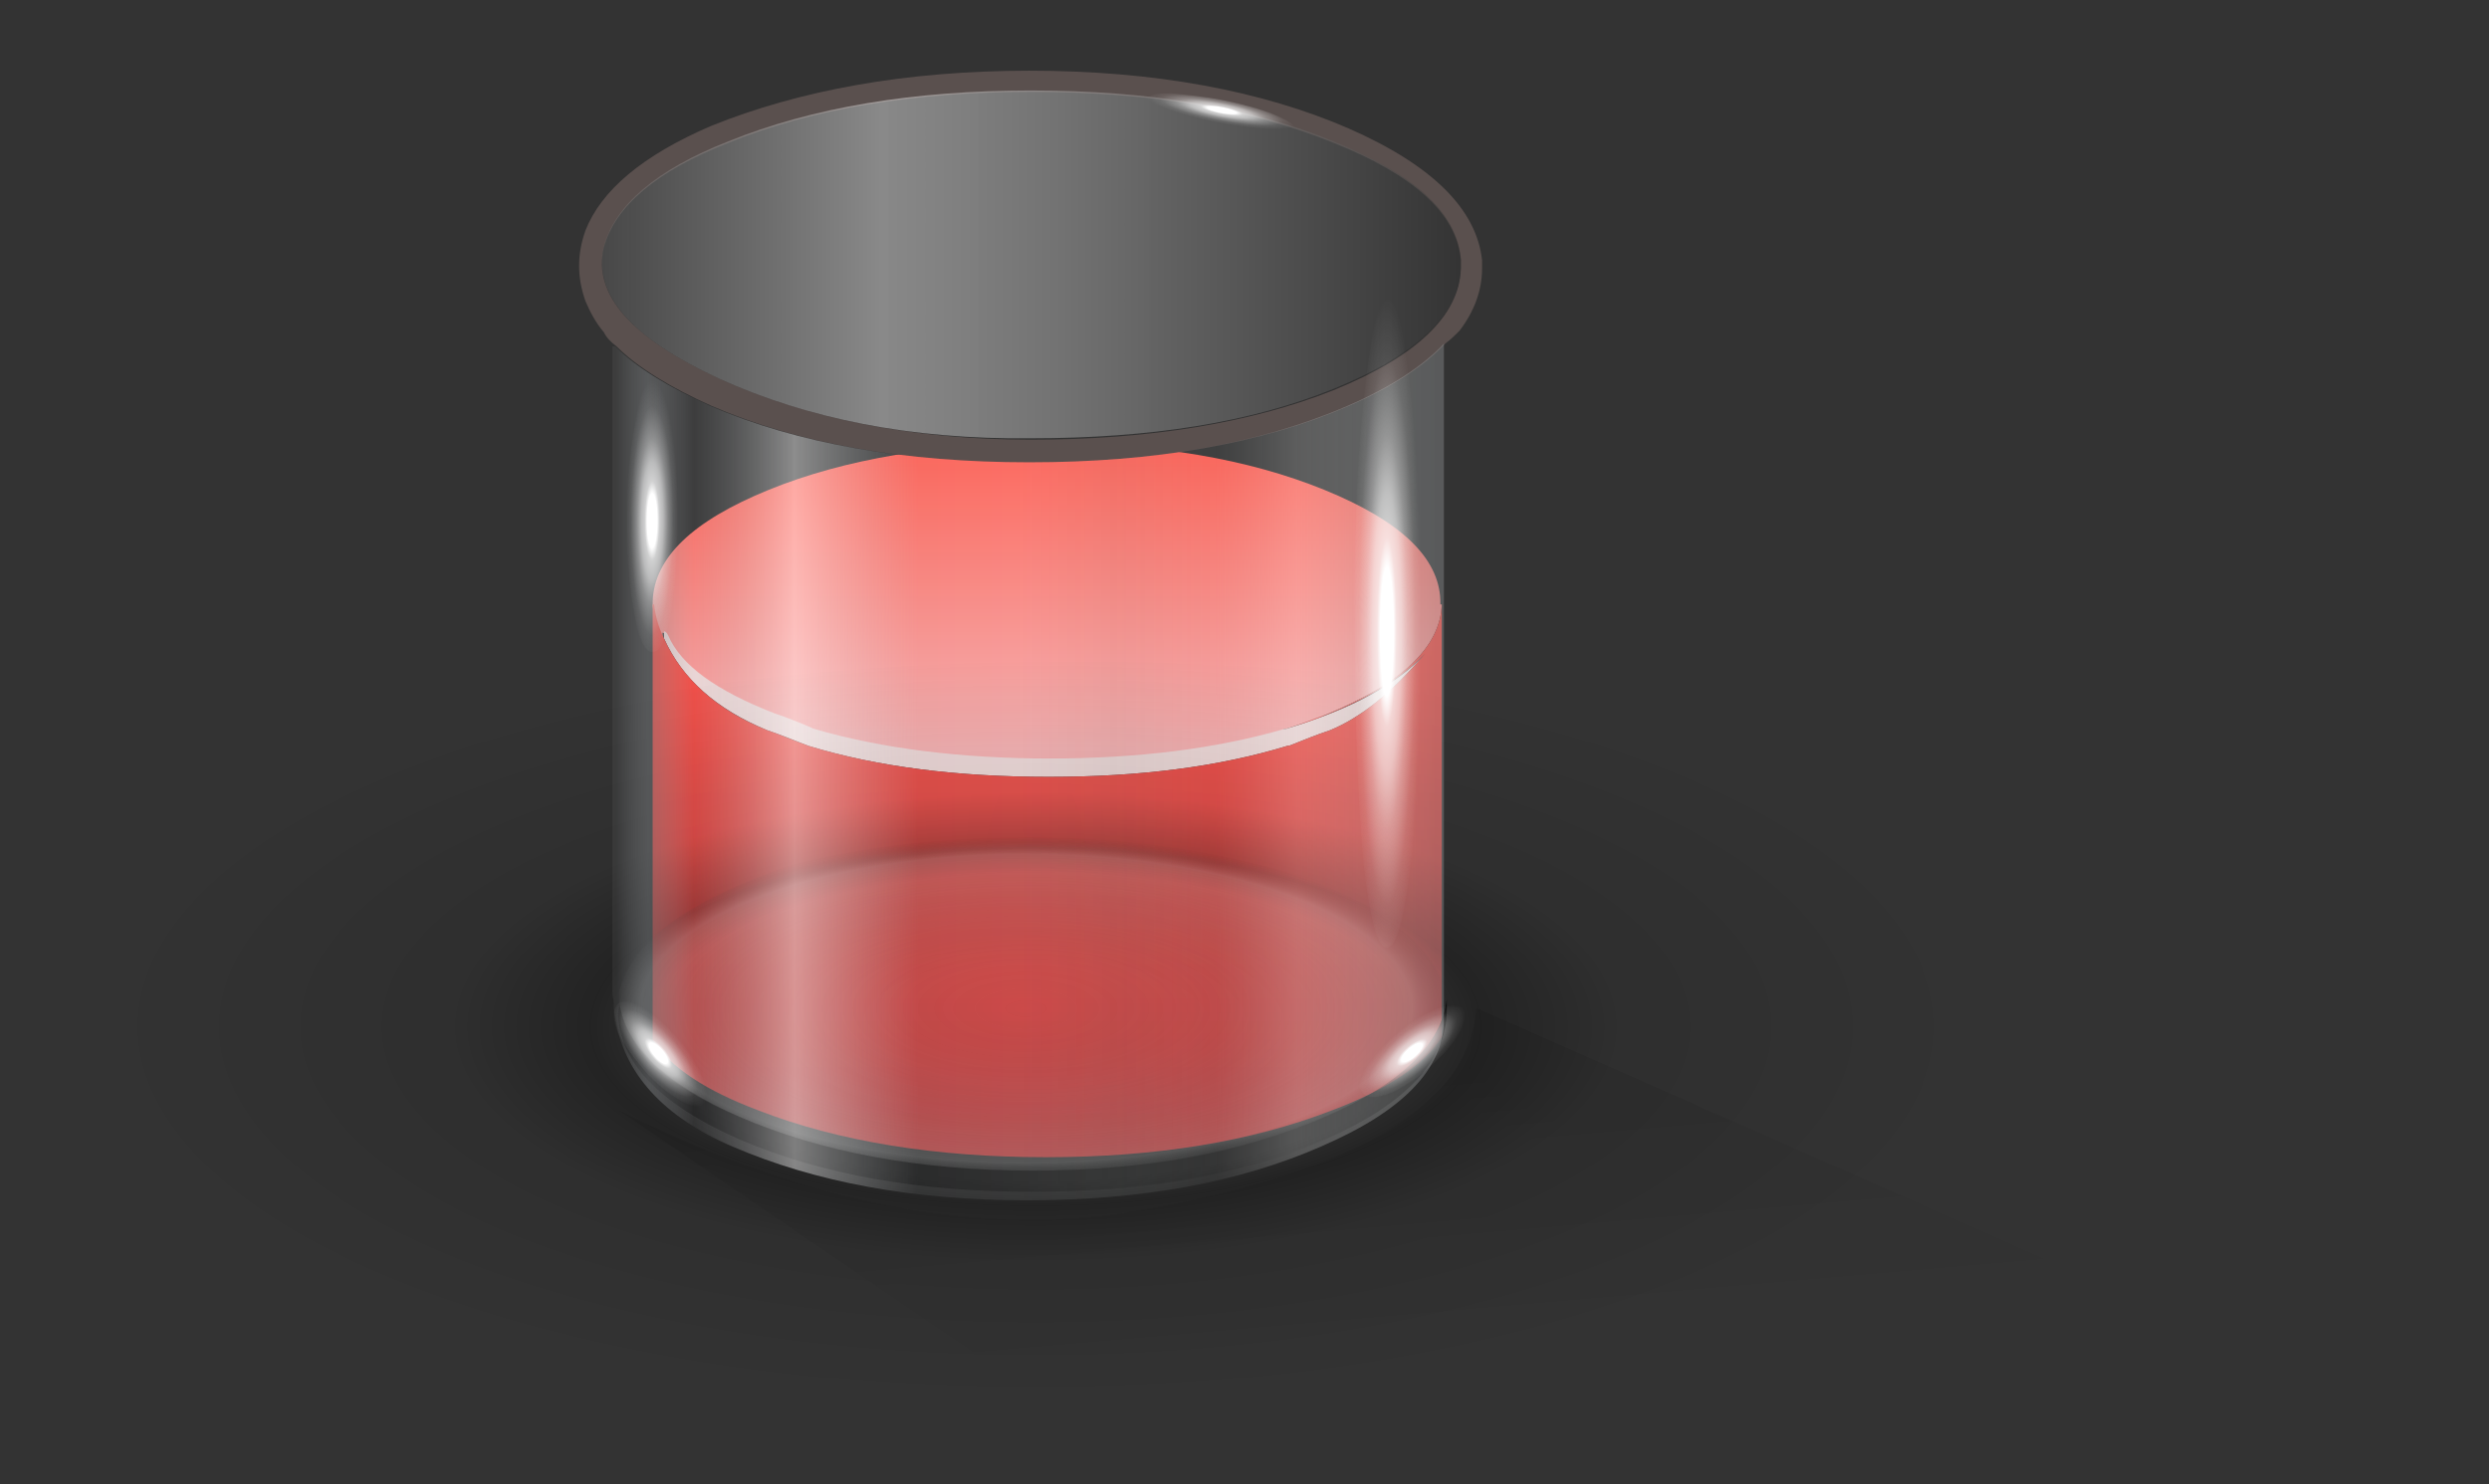 <?xml version="1.0" encoding="utf-8"?>
<!-- Generator: Adobe Illustrator 15.0.0, SVG Export Plug-In . SVG Version: 6.00 Build 0)  -->
<!DOCTYPE svg PUBLIC "-//W3C//DTD SVG 1.1//EN" "http://www.w3.org/Graphics/SVG/1.1/DTD/svg11.dtd">
<svg version="1.1" xmlns="http://www.w3.org/2000/svg" xmlns:xlink="http://www.w3.org/1999/xlink" x="0px" y="0px" width="176px"
	 height="105px" viewBox="0 0 176 105" enable-background="new 0 0 176 105" xml:space="preserve">
<rect x="0" y="0" width="176" height="105" fill="#333333" stroke="none"/>
<g id="Layer_3">
	<g id="Layer_1_1_">
		<g>
			
				<linearGradient id="SVGID_1_" gradientUnits="userSpaceOnUse" x1="70.05" y1="68.712" x2="70.05" y2="46.287" gradientTransform="matrix(1 0 0 -1 4 100)">
				<stop  offset="0" style="stop-color:#FF5C50"/>
				<stop  offset="0.969" style="stop-color:#F8AEAF"/>
			</linearGradient>
			<path fill="url(#SVGID_1_)" d="M101.949,42.75c-0.1,3-2.799,5.601-8.199,7.801c-0.9,0.399-1.9,0.699-2.801,1
				c-0.1,0-0.199,0-0.199,0.1c-4.8,1.4-10.4,2.1-16.6,2.1c-6.3,0-11.8-0.699-16.7-2.1l0,0c-1-0.4-1.9-0.8-2.8-1.1
				c-4-1.601-6.5-3.5-7.5-5.5c-0.101-0.2-0.2-0.301-0.3-0.301v0.5c-0.4-0.8-0.601-1.6-0.7-2.399v-0.3c0.1-3.101,2.8-5.7,8.2-7.9
				c5.399-2.2,12-3.3,19.699-3.3c7.7,0,14.2,1.1,19.601,3.3c5.398,2.2,8.1,4.8,8.199,7.8v0.3H101.949z"/>
			<path fill="#F0D9D8" d="M90.949,51.551c4.6-1.4,7.801-3.101,9.801-5.301c-2.301,2.7-4.5,4.5-6.701,5.4
				c-0.898,0.3-1.898,0.7-2.898,1.1h-0.102c-4.899,1.5-10.5,2.2-16.899,2.2c-6.4,0-12.101-0.7-17-2.2c-1-0.399-2-0.8-2.9-1.1
				c-3.6-1.5-6-3.6-7.3-6.5v-0.5c0.1,0,0.2,0.1,0.3,0.3c0.9,2.101,3.4,3.9,7.5,5.5c0.9,0.3,1.9,0.7,2.8,1.101l0,0
				c4.801,1.399,10.4,2.1,16.7,2.1c6.2,0,11.8-0.7,16.6-2.1C90.75,51.551,90.75,51.551,90.949,51.551z"/>
			
				<linearGradient id="SVGID_2_" gradientUnits="userSpaceOnUse" x1="70.05" y1="57.25" x2="70.05" y2="-8.199" gradientTransform="matrix(1 0 0 -1 4 100)">
				<stop  offset="0" style="stop-color:#FF4A41"/>
				<stop  offset="1" style="stop-color:#9A2F37"/>
			</linearGradient>
			<path fill="url(#SVGID_2_)" d="M46.25,42.75c0.101,0.801,0.3,1.601,0.7,2.4c1.3,2.9,3.8,5.1,7.3,6.5c0.9,0.3,1.8,0.7,2.9,1.1
				c4.899,1.5,10.6,2.2,17,2.2c6.399,0,12-0.7,16.899-2.2h0.102c1-0.399,2-0.8,2.898-1.1c2.201-0.9,4.4-2.7,6.701-5.4
				c-2,2.101-5.201,3.9-9.801,5.301c1-0.301,1.9-0.7,2.801-1c5.4-2.2,8.1-4.801,8.199-7.801v30.601
				c-1.199,1.899-3.799,3.7-7.799,5.2c-5.701,2.199-12.401,3.3-20.201,3.3s-14.6-1.101-20.3-3.3c-3.7-1.4-6.2-3-7.5-5V42.75H46.25z"
				/>
		</g>
	</g>
</g>
<g id="Layer_2">
	<g>
		<g>
			
				<radialGradient id="SVGID_3_" cx="69.25" cy="-349.587" r="66.4" gradientTransform="matrix(1 0 0 -0.402 4 -67.912)" gradientUnits="userSpaceOnUse">
				<stop  offset="0" style="stop-color:#000000;stop-opacity:0"/>
				<stop  offset="0.161" style="stop-color:#000000;stop-opacity:0"/>
				<stop  offset="0.408" style="stop-color:#000000;stop-opacity:0.098"/>
				<stop  offset="0.474" style="stop-color:#000000;stop-opacity:0.306"/>
				<stop  offset="0.62" style="stop-color:#000000;stop-opacity:0.086"/>
				<stop  offset="1" style="stop-color:#000000;stop-opacity:0"/>
			</radialGradient>
			<path fill="url(#SVGID_3_)" d="M24.1,54.8c14.4-5.3,31.6-8,51.8-8c20.3,0,37.6,2.7,51.9,8c14.2,5,21.3,11.101,21.3,18.101
				c0,7.5-7.1,13.699-21.3,18.699c-14.3,5-31.6,7.5-51.9,7.5c-20.1,0-37.4-2.5-51.8-7.5C10,86.5,2.9,80.3,2.9,72.7
				C2.9,65.8,10,59.8,24.1,54.8z"/>
		</g>
		<g>
			
				<linearGradient id="SVGID_4_" gradientUnits="userSpaceOnUse" x1="100.754" y1="45.185" x2="104.241" y2="5.137" gradientTransform="matrix(1 0 0 -1 4 100)">
				<stop  offset="0" style="stop-color:#000000;stop-opacity:0.149"/>
				<stop  offset="1" style="stop-color:#000000;stop-opacity:0"/>
			</linearGradient>
			<path fill="url(#SVGID_4_)" d="M43.7,78.5c12.5,6.3,24.3,8.8,35.1,7.4C95.3,83.3,103.9,78.4,104.4,71.3l67.5,29.8H76.8L43.7,78.5
				z"/>
		</g>
		<g>
			
				<radialGradient id="SVGID_5_" cx="68.55" cy="-350.958" r="30.413" gradientTransform="matrix(1 0 0 -0.4 4 -69.05)" gradientUnits="userSpaceOnUse">
				<stop  offset="0" style="stop-color:#000000;stop-opacity:0.047"/>
				<stop  offset="0.898" style="stop-color:#9F9F9F;stop-opacity:0.239"/>
				<stop  offset="1" style="stop-color:#000000;stop-opacity:0"/>
			</radialGradient>
			<path fill="url(#SVGID_5_)" d="M102.2,70.7c-0.4,3.3-3.2,6-8.601,8.3C87.9,81.5,81,82.8,73,82.8S58.1,81.5,52.3,79
				c-5.2-2.3-8-5-8.5-8v-0.9c0.7-2.899,3.6-5.399,8.5-7.5C58,60,64.9,58.8,73,58.8s15,1.3,20.7,3.8c5.2,2.301,8,4.9,8.6,8V70.7
				H102.2z"/>
			
				<linearGradient id="SVGID_6_" gradientUnits="userSpaceOnUse" x1="39.6" y1="22.5" x2="98.2" y2="22.5" gradientTransform="matrix(1 0 0 -1 4 100)">
				<stop  offset="0" style="stop-color:#070707;stop-opacity:0.4"/>
				<stop  offset="0.259" style="stop-color:#040404;stop-opacity:0.478"/>
				<stop  offset="0.812" style="stop-color:#020202;stop-opacity:0.067"/>
				<stop  offset="1" style="stop-color:#000000;stop-opacity:0.694"/>
			</linearGradient>
			<path fill="url(#SVGID_6_)" d="M43.8,71c0.5,3.1,3.3,5.8,8.5,8c5.8,2.5,12.7,3.8,20.7,3.8c8.1,0,15-1.3,20.7-3.8
				c5.3-2.3,8.2-5.1,8.6-8.3c0,0.3,0,0.6,0,0.8c0,3.5-2.899,6.6-8.6,9.1C87.9,83.1,81,84.3,73,84.3s-14.9-1.2-20.7-3.7
				c-5.7-2.5-8.5-5.5-8.6-8.899L43.8,71z"/>
		</g>
		<g>
			<path fill="#5A504E" d="M102.2,24.3c-1.5,1.6-3.8,3.1-6.8,4.4c-6.2,2.7-13.8,4-22.601,4c-8.8,0-16.3-1.3-22.5-4
				c-2.9-1.3-5.2-2.7-6.7-4.2c-0.4-0.3-0.7-0.6-0.9-1c-0.6-0.7-1-1.5-1.3-2.2c-0.6-1.7-0.6-3.3,0-5c1.1-2.8,4-5.3,8.9-7.4
				C56.5,6.4,64,5,72.8,5C81.6,5,89.2,6.4,95.4,9.1c5.899,2.6,9,5.7,9.399,9.3c0,0.1,0,0.3,0,0.4V19c0,1.6-0.6,3.1-1.6,4.4
				C102.9,23.7,102.6,24,102.2,24.3z M50.9,26.8c6.2,2.8,13.6,4.3,22,4.3s15.6-1.2,21.4-3.5c5.9-2.4,8.9-5.3,9-8.6
				c0-0.2,0-0.4,0-0.6c-0.3-3.3-3.3-6-9-8.3c-5.9-2.4-13-3.6-21.4-3.6c-8.3,0-15.5,1.2-21.4,3.6c-5.1,2-8,4.5-8.8,7.4
				C41.9,20.8,44.6,23.9,50.9,26.8z"/>
			
				<linearGradient id="SVGID_7_" gradientUnits="userSpaceOnUse" x1="39.543" y1="45.379" x2="98.214" y2="45.406" gradientTransform="matrix(1 0 0 -1 4 100)">
				<stop  offset="0" style="stop-color:#9EA2A5;stop-opacity:0.086"/>
				<stop  offset="0.039" style="stop-color:#7E8184;stop-opacity:0.482"/>
				<stop  offset="0.094" style="stop-color:#A7AAAF;stop-opacity:0.086"/>
				<stop  offset="0.216" style="stop-color:#FFFFFF;stop-opacity:0.439"/>
				<stop  offset="0.365" style="stop-color:#C6CED2;stop-opacity:0.086"/>
				<stop  offset="0.486" style="stop-color:#E2E7E9;stop-opacity:0.086"/>
				<stop  offset="0.6" style="stop-color:#AAB3B1;stop-opacity:0.129"/>
				<stop  offset="0.722" style="stop-color:#BCC1C2;stop-opacity:0.086"/>
				<stop  offset="0.82" style="stop-color:#EDEFEF;stop-opacity:0.224"/>
				<stop  offset="0.988" style="stop-color:#8E9193;stop-opacity:0.423"/>
			</linearGradient>
			<path fill="url(#SVGID_7_)" d="M43.5,24.5c1.5,1.5,3.8,2.9,6.7,4.2c6.2,2.7,13.8,4,22.5,4c8.8,0,16.399-1.3,22.6-4
				c3-1.3,5.3-2.8,6.8-4.4v47.5c0,0.101,0,0.2,0,0.3c0,3.5-2.899,6.5-8.699,9C87.7,83.6,80.8,84.9,72.6,84.9
				c-8.1,0-15-1.301-20.8-3.801C46.9,79,44.1,75.9,43.5,72c-0.1-0.4-0.1-0.7-0.1-1s-0.1-0.5-0.1-0.9V24.5H43.5z"/>
			
				<linearGradient id="SVGID_8_" gradientUnits="userSpaceOnUse" x1="38.563" y1="81.297" x2="99.3" y2="81.297" gradientTransform="matrix(1 0 0 -1 4 100)">
				<stop  offset="0" style="stop-color:#666666;stop-opacity:0.4"/>
				<stop  offset="0.326" style="stop-color:#FFFFFF;stop-opacity:0.42"/>
				<stop  offset="0.533" style="stop-color:#BCBCBC;stop-opacity:0.459"/>
				<stop  offset="1" style="stop-color:#353535;stop-opacity:0.467"/>
			</linearGradient>
			<path fill="url(#SVGID_8_)" d="M50.9,26.8c-6.3-2.9-9-6-8.2-9.4c0.8-2.9,3.7-5.4,8.8-7.4c5.9-2.4,13.1-3.6,21.4-3.6
				c8.4,0,15.6,1.2,21.4,3.6c5.7,2.3,8.7,5,9,8.3c0,0.1,0,0.3,0,0.6c-0.1,3.3-3.1,6.2-9,8.6c-5.9,2.4-13,3.5-21.4,3.5
				C64.4,31.1,57.1,29.6,50.9,26.8z"/>
			<path fill="none" d="M102.2,24.3v47.5c0,0.101,0,0.2,0,0.3c0,3.5-2.9,6.5-8.7,9C87.8,83.6,80.9,84.9,72.7,84.9
				c-8.1,0-15-1.301-20.8-3.801C47,79,44.2,75.9,43.6,72c-0.1-0.4-0.1-0.7-0.1-1s-0.1-0.5-0.1-0.9V24.5"/>
		</g>
		<g>
			<path fill="none" d="M103.3,19.7c-0.5,3-3.5,5.6-9,7.8c-5.9,2.4-13,3.5-21.4,3.5s-15.8-1.5-22-4.3c-4.8-2.2-7.6-4.6-8.2-7.1"/>
			<path fill="none" d="M42.5,18.5c-0.1-0.4,0-0.8,0.1-1.1c0.8-2.9,3.7-5.4,8.8-7.4c5.9-2.4,13.1-3.6,21.4-3.6
				c8.4,0,15.6,1.2,21.4,3.6c5.7,2.3,8.7,5,9,8.3"/>
			<path fill="none" d="M101,70.7c-0.5,3-3.3,5.6-8.3,7.8c-5.6,2.4-12.3,3.6-20.1,3.6c-7.8,0-14.7-1.399-20.5-4.3
				c-4.5-2.2-7.1-4.6-7.7-7.1"/>
		</g>
		<g>
			
				<radialGradient id="SVGID_9_" cx="269.665" cy="-688.575" r="5.383" gradientTransform="matrix(0.982 0.188 0.044 -0.167 -148.128 -157.899)" gradientUnits="userSpaceOnUse">
				<stop  offset="0" style="stop-color:#FFFFFF"/>
				<stop  offset="0.192" style="stop-color:#FFFFFF"/>
				<stop  offset="0.282" style="stop-color:#FFFFFF;stop-opacity:0.722"/>
				<stop  offset="0.416" style="stop-color:#FFFFFF;stop-opacity:0.6"/>
				<stop  offset="0.588" style="stop-color:#FEFEFE;stop-opacity:0.333"/>
				<stop  offset="0.816" style="stop-color:#FCFCFC;stop-opacity:0.086"/>
				<stop  offset="1" style="stop-color:#F9F9F9;stop-opacity:0"/>
			</radialGradient>
			<path fill="url(#SVGID_9_)" d="M81.1,7c0.1-0.3,0.6-0.4,1.7-0.4c1,0.1,2.3,0.2,3.8,0.5c1.4,0.3,2.5,0.6,3.5,1
				C91,8.5,91.5,8.8,91.5,9c-0.1,0.2-0.6,0.3-1.6,0.3C88.8,9.2,87.6,9,86.2,8.8c-1.5-0.3-2.7-0.6-3.6-1C81.5,7.5,81.1,7.2,81.1,7z"
				/>
		</g>
		<g>
			
				<radialGradient id="SVGID_10_" cx="95.474" cy="258.937" r="2.455" gradientTransform="matrix(0.998 -0.066 0 -9.652 2.787 2550.25)" gradientUnits="userSpaceOnUse">
				<stop  offset="0" style="stop-color:#FFFFFF"/>
				<stop  offset="0.192" style="stop-color:#FFFFFF"/>
				<stop  offset="0.282" style="stop-color:#FFFFFF;stop-opacity:0.722"/>
				<stop  offset="0.416" style="stop-color:#FFFFFF;stop-opacity:0.6"/>
				<stop  offset="0.588" style="stop-color:#FEFEFE;stop-opacity:0.333"/>
				<stop  offset="0.816" style="stop-color:#FCFCFC;stop-opacity:0.086"/>
				<stop  offset="1" style="stop-color:#F9F9F9;stop-opacity:0"/>
			</radialGradient>
			<path fill="url(#SVGID_10_)" d="M96.4,28.5c0.5-4.8,1-7.2,1.699-7.3c0.7-0.1,1.2,2.3,1.7,7c0.5,4.7,0.7,10.2,0.7,16.3
				s-0.2,11.5-0.7,16.3c-0.5,4.101-1,6.101-1.7,6.2C97.4,67.1,96.9,65.1,96.4,61C96,56.3,95.8,50.9,95.8,44.7
				C95.7,38.7,95.9,33.3,96.4,28.5z"/>
		</g>
		<g>
			
				<radialGradient id="SVGID_11_" cx="43.464" cy="247.191" r="1.854" gradientTransform="matrix(0.998 -0.067 0 -5.359 2.735 1364.432)" gradientUnits="userSpaceOnUse">
				<stop  offset="0" style="stop-color:#FFFFFF"/>
				<stop  offset="0.192" style="stop-color:#FFFFFF"/>
				<stop  offset="0.282" style="stop-color:#FFFFFF;stop-opacity:0.722"/>
				<stop  offset="0.416" style="stop-color:#FFFFFF;stop-opacity:0.6"/>
				<stop  offset="0.588" style="stop-color:#FEFEFE;stop-opacity:0.333"/>
				<stop  offset="0.816" style="stop-color:#FCFCFC;stop-opacity:0.086"/>
				<stop  offset="1" style="stop-color:#F9F9F9;stop-opacity:0"/>
			</radialGradient>
			<path fill="url(#SVGID_11_)" d="M44.9,30c0.3-2,0.7-3,1.3-3.1c0.5,0,0.9,1,1.3,2.9c0.4,2,0.6,4.2,0.6,6.8s-0.2,4.9-0.6,6.9
				c-0.4,1.7-0.8,2.6-1.3,2.6c-0.5,0.1-1-0.7-1.3-2.4c-0.4-2-0.6-4.2-0.6-6.8S44.5,32,44.9,30z"/>
		</g>
		<g>
			
				<radialGradient id="SVGID_12_" cx="595.87" cy="455.481" r="1.867" gradientTransform="matrix(0.897 0.442 1.841 -1.774 -1273.198 619.09)" gradientUnits="userSpaceOnUse">
				<stop  offset="0" style="stop-color:#FFFFFF"/>
				<stop  offset="0.192" style="stop-color:#FFFFFF"/>
				<stop  offset="0.282" style="stop-color:#FFFFFF;stop-opacity:0.722"/>
				<stop  offset="0.416" style="stop-color:#FFFFFF;stop-opacity:0.6"/>
				<stop  offset="0.588" style="stop-color:#FEFEFE;stop-opacity:0.333"/>
				<stop  offset="0.816" style="stop-color:#FCFCFC;stop-opacity:0.086"/>
				<stop  offset="1" style="stop-color:#F9F9F9;stop-opacity:0"/>
			</radialGradient>
			<path fill="url(#SVGID_12_)" d="M103.4,72.7c-0.4,0.8-1,1.6-1.9,2.399c-0.9,0.9-1.9,1.601-2.9,2.101c-0.899,0.399-1.6,0.5-2,0.3
				c-0.5-0.3-0.6-0.7-0.3-1.4c0.3-0.8,0.9-1.699,1.9-2.5c0.8-0.899,1.8-1.5,2.8-2s1.7-0.6,2.2-0.399
				C103.6,71.3,103.7,71.8,103.4,72.7z"/>
		</g>
		<g>
			
				<radialGradient id="SVGID_13_" cx="-362.256" cy="1595.284" r="1.867" gradientTransform="matrix(-0.442 0.897 1.774 1.841 -2943.582 -2537.483)" gradientUnits="userSpaceOnUse">
				<stop  offset="0" style="stop-color:#FFFFFF"/>
				<stop  offset="0.192" style="stop-color:#FFFFFF"/>
				<stop  offset="0.282" style="stop-color:#FFFFFF;stop-opacity:0.722"/>
				<stop  offset="0.416" style="stop-color:#FFFFFF;stop-opacity:0.6"/>
				<stop  offset="0.588" style="stop-color:#FEFEFE;stop-opacity:0.333"/>
				<stop  offset="0.816" style="stop-color:#FCFCFC;stop-opacity:0.086"/>
				<stop  offset="1" style="stop-color:#F9F9F9;stop-opacity:0"/>
			</radialGradient>
			<path fill="url(#SVGID_13_)" d="M47.5,72.8c0.8,0.9,1.5,1.9,2,2.9s0.7,1.7,0.5,2.2c-0.3,0.399-0.8,0.5-1.6,0.1
				c-0.8-0.4-1.6-1-2.5-1.9c-0.8-0.899-1.5-1.8-2.1-2.8c-0.4-0.899-0.5-1.6-0.3-2c0.2-0.5,0.7-0.6,1.4-0.3
				C45.8,71.3,46.6,71.9,47.5,72.8z"/>
		</g>
	</g>
</g>
</svg>
